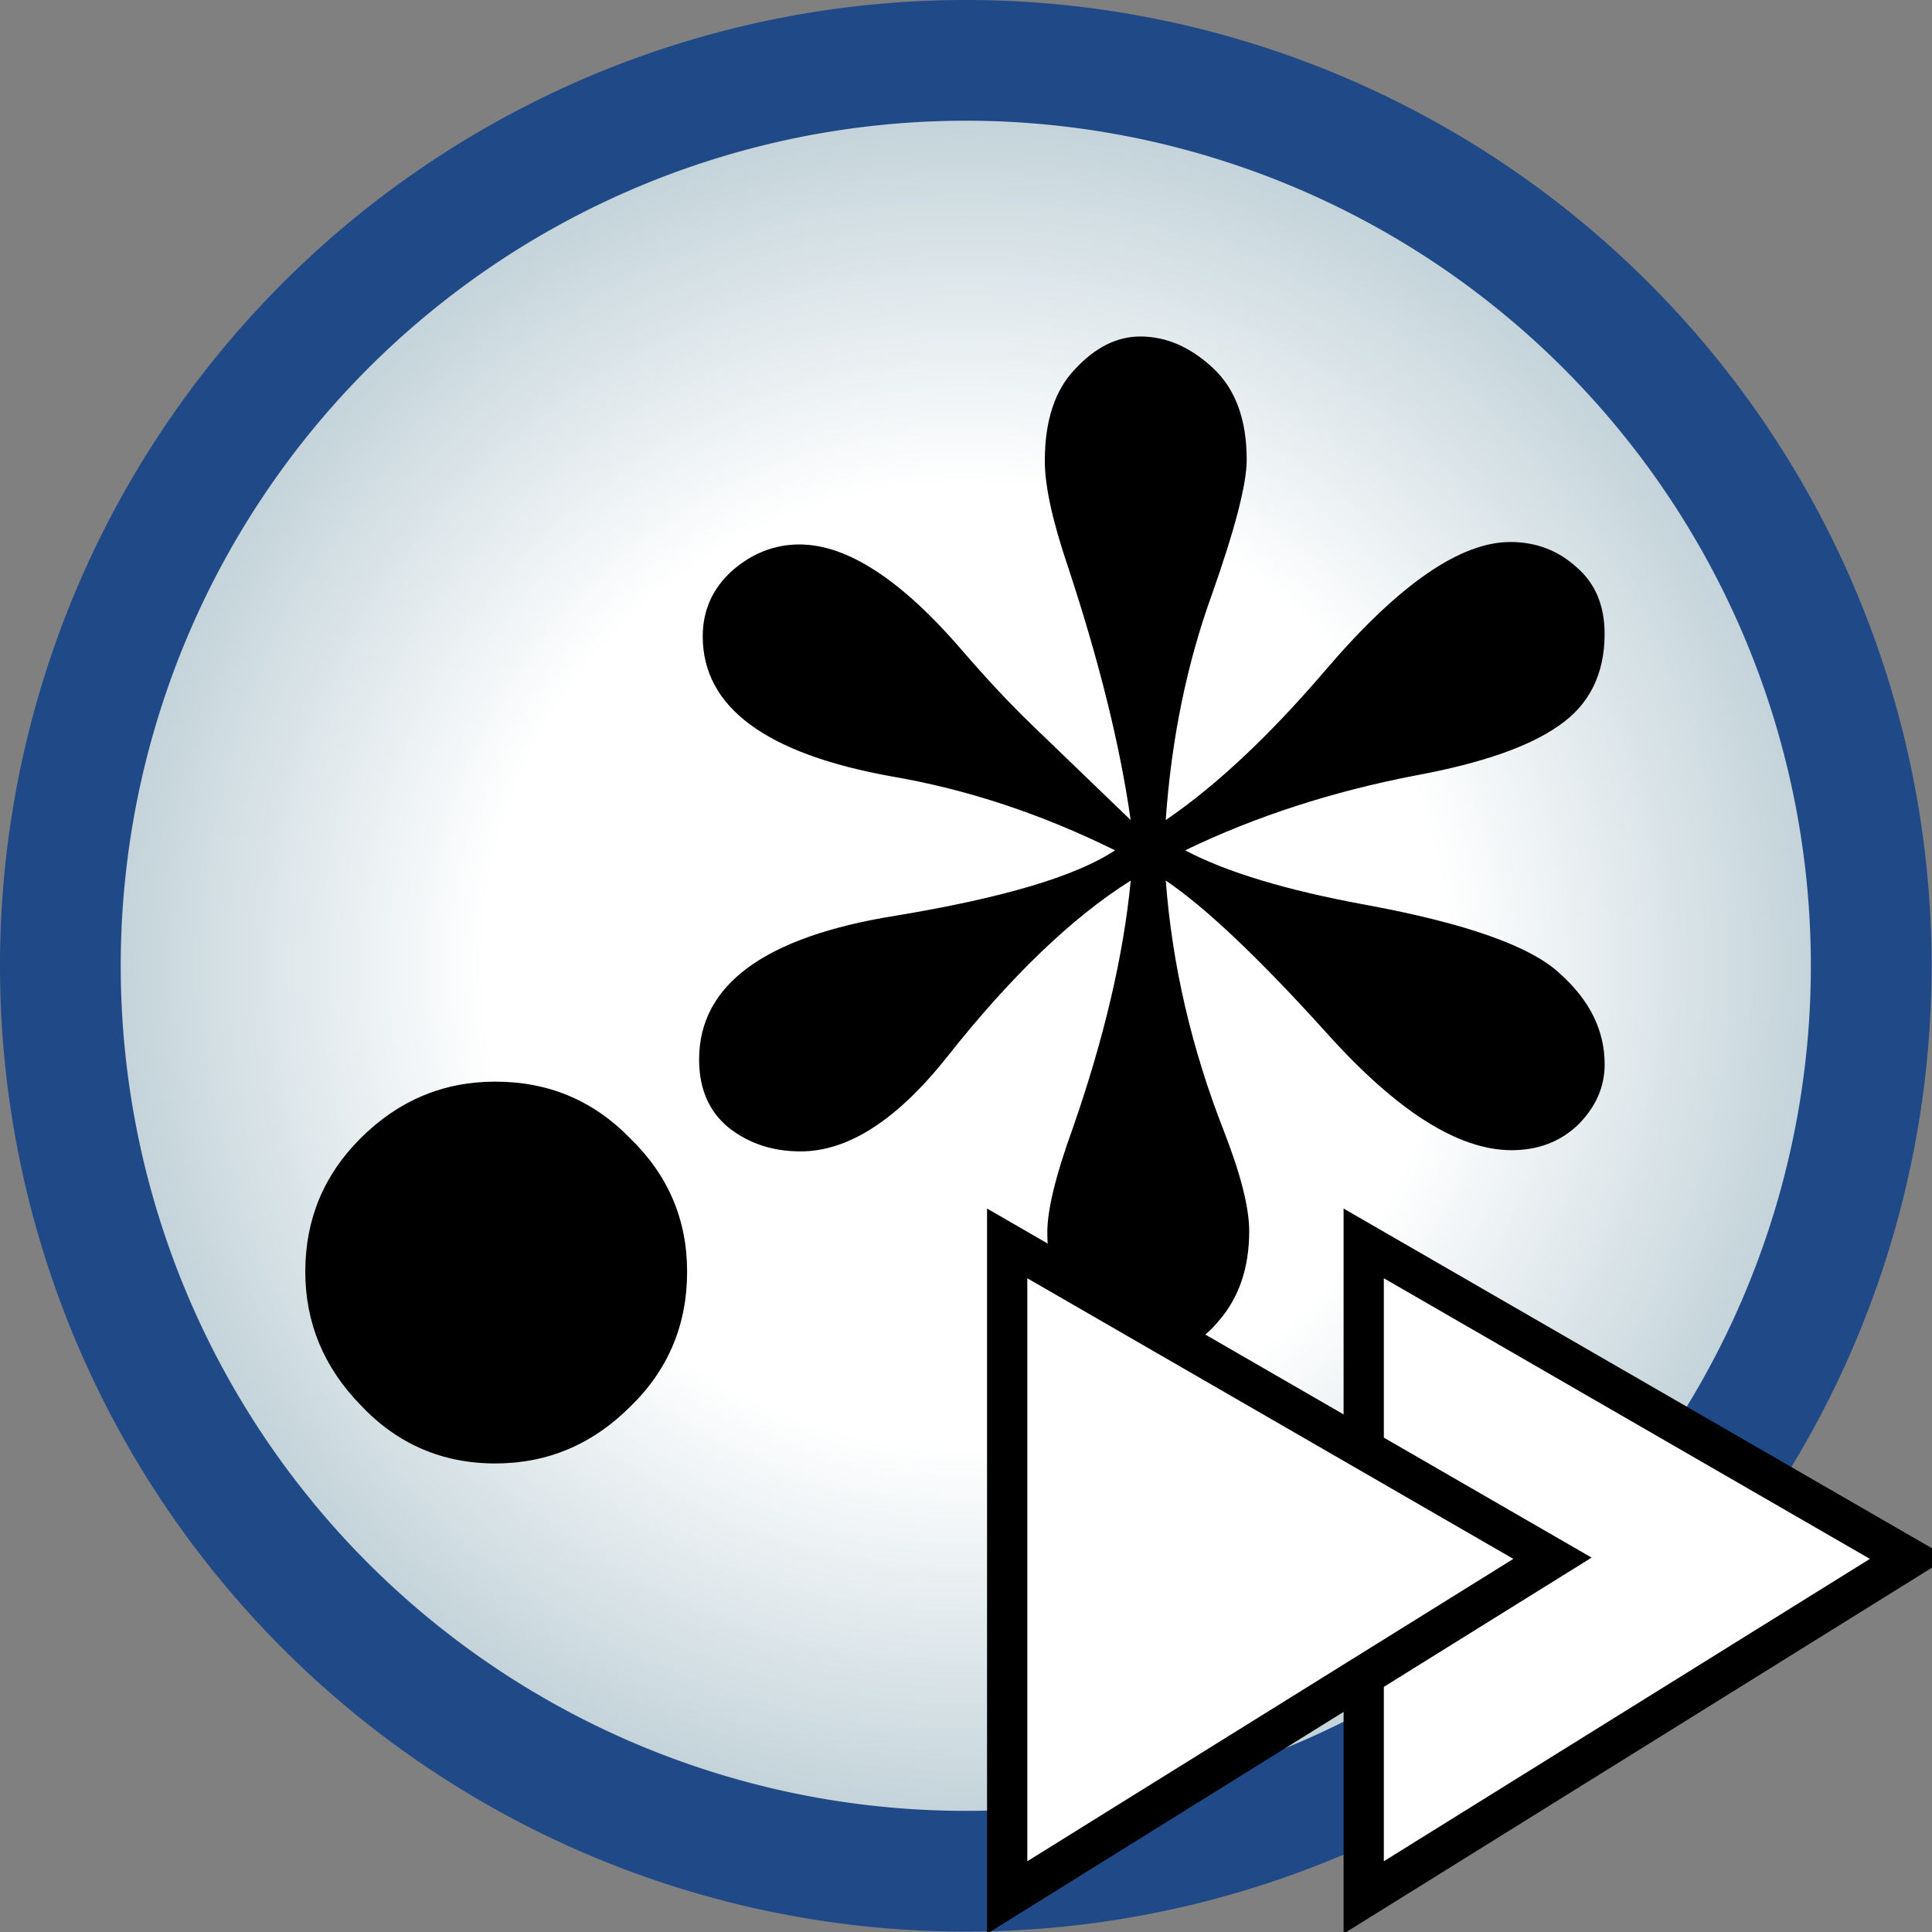 <?xml version="1.0" encoding="UTF-8" standalone="no"?>
<!-- Created with Inkscape (http://www.inkscape.org/) -->

<svg
   xmlns:dc="http://purl.org/dc/elements/1.1/"
   xmlns:cc="http://creativecommons.org/ns#"
   xmlns:rdf="http://www.w3.org/1999/02/22-rdf-syntax-ns#"
   xmlns:svg="http://www.w3.org/2000/svg"
   xmlns="http://www.w3.org/2000/svg"
   xmlns:xlink="http://www.w3.org/1999/xlink"
   xmlns:sodipodi="http://sodipodi.sourceforge.net/DTD/sodipodi-0.dtd"
   xmlns:inkscape="http://www.inkscape.org/namespaces/inkscape"
   width="48px"
   height="48px"
   id="svg24248"
   version="1.1"
   inkscape:version="0.48.5 r10040"
   sodipodi:docname="regex_find.svg">
  <rect width="100%" height="100%" fill="#808080" stroke="none"/>
  <defs
     id="defs24250">
    <linearGradient
       id="linearGradient24766">
      <stop
         style="stop-color:#ffffff;stop-opacity:1;"
         offset="0"
         id="stop24768" />
      <stop
         id="stop25048"
         offset="0.5"
         style="stop-color:#ffffff;stop-opacity:1;" />
      <stop
         style="stop-color:#b1c6ce;stop-opacity:1;"
         offset="1"
         id="stop24770" />
    </linearGradient>
    <radialGradient
       inkscape:collect="always"
       xlink:href="#linearGradient24766"
       id="radialGradient25050"
       gradientUnits="userSpaceOnUse"
       cx="25.643"
       cy="25.214"
       fx="25.643"
       fy="25.214"
       r="25.714" />
  </defs>
  <sodipodi:namedview
     id="base"
     pagecolor="#ffffff"
     bordercolor="#666666"
     borderopacity="1.0"
     inkscape:pageopacity="0.0"
     inkscape:pageshadow="2"
     inkscape:zoom="7"
     inkscape:cx="-1.5714286"
     inkscape:cy="22.642857"
     inkscape:current-layer="layer1"
     showgrid="true"
     inkscape:grid-bbox="true"
     inkscape:document-units="px"
     inkscape:window-width="2560"
     inkscape:window-height="1475"
     inkscape:window-x="0"
     inkscape:window-y="0"
     inkscape:window-maximized="1" />
  <g
     id="layer1"
     inkscape:label="Layer 1"
     inkscape:groupmode="layer">
    <path
       sodipodi:type="arc"
       style="color:#000000;fill:url(#radialGradient25050);fill-opacity:1.0;stroke:none;stroke-width:3.229;stroke-linecap:round;stroke-linejoin:round;stroke-miterlimit:4;stroke-opacity:1;stroke-dasharray:none;stroke-dashoffset:0;marker:none;visibility:visible;display:inline;overflow:visible;enable-background:accumulate"
       id="path24256"
       sodipodi:cx="25.642857"
       sodipodi:cy="25.214285"
       sodipodi:rx="24.214285"
       sodipodi:ry="24.214285"
       d="m 49.857,25.214 a 24.214,24.214 0 1 1 -48.429,0 24.214,24.214 0 1 1 48.429,0 z"
       transform="matrix(0.929,0,0,0.929,0.173,0.571)" />
    <path
       transform="matrix(0.929,0,0,0.929,0.173,0.571)"
       d="m 49.857,25.214 a 24.214,24.214 0 1 1 -48.429,0 24.214,24.214 0 1 1 48.429,0 z"
       sodipodi:ry="24.214285"
       sodipodi:rx="24.214285"
       sodipodi:cy="25.214285"
       sodipodi:cx="25.642857"
       id="path24780"
       style="color:#000000;fill:none;fill-opacity:1;stroke:#204a87;stroke-width:3.229;stroke-linecap:round;stroke-linejoin:round;stroke-miterlimit:4;stroke-opacity:1;stroke-dasharray:none;stroke-dashoffset:0;marker:none;visibility:visible;display:inline;overflow:visible;enable-background:accumulate"
       sodipodi:type="arc" />
    <path
       style="font-size:40px;font-style:normal;font-variant:normal;font-weight:normal;font-stretch:normal;line-height:125%;letter-spacing:0px;word-spacing:0px;fill:#000000;fill-opacity:1;stroke:none;font-family:Baskerville;-inkscape-font-specification:Baskerville"
       inkscape:connector-curvature="0"
       id="path25065"
       d="m 7.585,31.594 c -7e-6,-1.294 0.456,-2.397 1.368,-3.309 0.941,-0.941 2.059,-1.412 3.353,-1.412 1.323,6e-6 2.441,0.471 3.353,1.412 0.941,0.912 1.412,2.015 1.412,3.309 -1.5e-5,1.323 -0.471,2.441 -1.412,3.353 -0.941,0.941 -2.059,1.412 -3.353,1.412 -1.323,-2e-6 -2.441,-0.485 -3.353,-1.456 -0.912,-0.941 -1.368,-2.044 -1.368,-3.309" />
    <path
       style="font-size:40px;font-style:normal;font-variant:normal;font-weight:normal;font-stretch:normal;line-height:125%;letter-spacing:0px;word-spacing:0px;fill:#000000;fill-opacity:1;stroke:none;font-family:Baskerville;-inkscape-font-specification:Baskerville"
       inkscape:connector-curvature="0"
       id="path25067"
       d="m 28.091,20.375 c -0.26,-1.842 -0.781,-3.945 -1.562,-6.308 -0.38,-1.121 -0.571,-1.992 -0.571,-2.613 -10e-6,-1.001 0.25,-1.762 0.751,-2.283 0.501,-0.541 1.041,-0.811 1.622,-0.811 0.641,4.1e-5 1.242,0.26 1.802,0.781 0.561,0.521 0.841,1.282 0.841,2.283 -1.6e-5,0.601 -0.29,1.722 -0.871,3.364 -0.621,1.722 -1.001,3.585 -1.141,5.587 1.262,-0.861 2.593,-2.113 3.995,-3.755 1.802,-2.103 3.324,-3.154 4.566,-3.154 0.641,3.6e-5 1.191,0.21 1.652,0.631 0.461,0.401 0.691,0.951 0.691,1.652 -2.5e-5,1.001 -0.381,1.762 -1.141,2.283 -0.741,0.521 -1.922,0.931 -3.544,1.232 -2.083,0.401 -3.995,1.021 -5.737,1.862 1.021,0.541 2.513,0.991 4.476,1.352 2.503,0.461 4.115,1.031 4.836,1.712 0.741,0.661 1.111,1.412 1.111,2.253 -2.5e-5,0.561 -0.22,1.061 -0.661,1.502 -0.441,0.421 -0.991,0.631 -1.652,0.631 -1.322,2e-5 -2.854,-0.971 -4.596,-2.914 -1.682,-1.862 -3.014,-3.124 -3.995,-3.785 0.16,2.103 0.641,4.175 1.442,6.218 0.421,1.081 0.631,1.912 0.631,2.493 -1.5e-5,0.901 -0.25,1.642 -0.751,2.223 -0.481,0.581 -1.061,0.871 -1.742,0.871 -0.621,1.5e-5 -1.202,-0.27 -1.742,-0.811 -0.521,-0.541 -0.781,-1.292 -0.781,-2.253 -10e-6,-0.561 0.21,-1.422 0.631,-2.583 0.781,-2.243 1.262,-4.295 1.442,-6.158 -1.462,0.921 -2.984,2.383 -4.566,4.386 -1.242,1.562 -2.453,2.343 -3.635,2.343 -0.701,2e-5 -1.302,-0.2 -1.802,-0.601 -0.481,-0.4 -0.721,-0.961 -0.721,-1.682 -2e-6,-1.862 1.632,-3.054 4.896,-3.575 2.663,-0.441 4.476,-0.981 5.437,-1.622 -1.822,-0.901 -3.665,-1.512 -5.527,-1.832 -3.144,-0.561 -4.716,-1.722 -4.716,-3.484 -2e-6,-0.641 0.24,-1.181 0.721,-1.622 0.501,-0.441 1.061,-0.661 1.682,-0.661 1.181,3.6e-5 2.523,0.871 4.025,2.613 0.621,0.721 1.202,1.342 1.742,1.862 l 2.463,2.373" />
    <path
       style="fill:#ffffff;stroke:#000000;stroke-width:1px;stroke-linecap:butt;stroke-linejoin:miter;stroke-opacity:1"
       d="m 47.429,38.714 -13.548,-7.822 0,16.25 z"
       id="path25090"
       inkscape:connector-curvature="0" />
    <path
       inkscape:connector-curvature="0"
       id="path25111"
       d="m 38.571,38.714 -13.548,-7.822 0,16.25 z"
       style="fill:#ffffff;stroke:#000000;stroke-width:1px;stroke-linecap:butt;stroke-linejoin:miter;stroke-opacity:1" />
  </g>
</svg>
